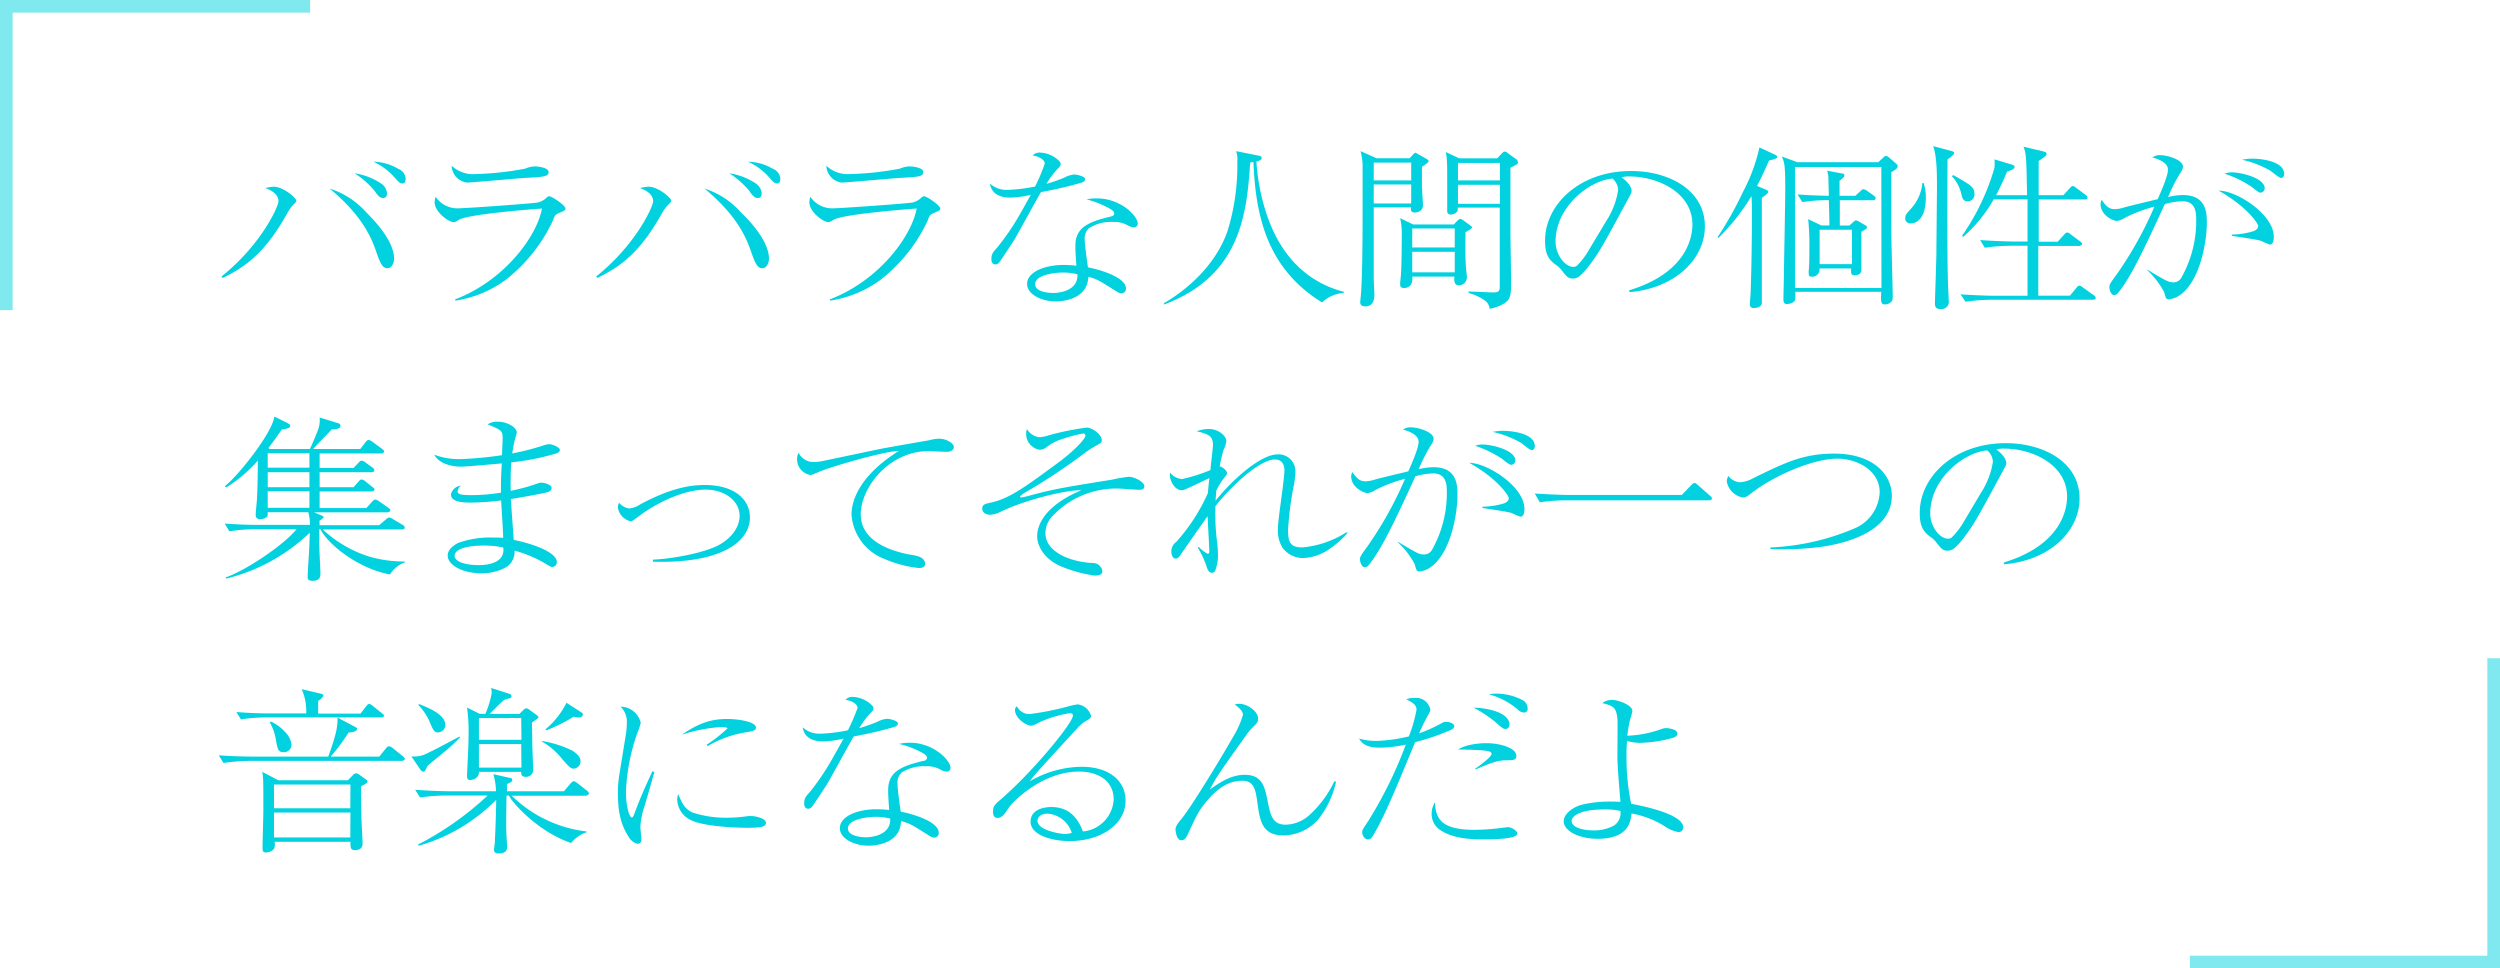 <svg xmlns="http://www.w3.org/2000/svg" viewBox="0 0 395 153"><defs><style>.cls-1{fill:#02d1e0;}.cls-2{opacity:0.5;}</style></defs><g id="Layer_2" data-name="Layer 2"><g id="文字要素_スクロール_" data-name="文字要素（スクロール）"><path class="cls-1" d="M39.5,48.18c6.34-5.07,9-11.1,9-11.88,0-1.07-1.06-1.72-2.08-2.09A6.55,6.55,0,0,1,47.76,34c1.47,0,3.55,1.77,3.55,2.19,0,.17,0,.2-.48.68A6.12,6.12,0,0,0,50,38c-3.33,6-6.24,8.45-10.31,10.42ZM62.38,38.07c1.38,1.35,4.39,4.56,4.39,7.32,0,.56-.32,1.49-1.06,1.49s-1.09-.7-1.66-2.31c-.74-2.14-2-5.74-7.46-10.27A12.87,12.87,0,0,1,62.38,38.07Zm2.4-4.53a2.06,2.06,0,0,1,.87,1.52c0,.33-.13.73-.61.73s-.83-.34-1.35-1.13a13.91,13.91,0,0,0-3.16-2.78A10.33,10.33,0,0,1,64.78,33.54Zm2.63-2.37a1.8,1.8,0,0,1,1.18,1.55c0,.17,0,.76-.48.76s-.67-.28-1.44-1.13a10.12,10.12,0,0,0-3.17-2.3A8,8,0,0,1,67.41,31.17Z" transform="translate(-4.5 -4.5)"/><path class="cls-1" d="M76.4,51.81c8-3.07,13-10.19,13.73-14.36-2.47.17-11.62.93-13.06,1.75-.61.36-.67.39-.9.39-.83,0-3-1.63-3-3.13a2.76,2.76,0,0,1,.16-.87,4.17,4.17,0,0,0,3.45,1.83c1.19,0,11.87-.76,12.71-.93a3,3,0,0,0,1.37-.76.66.66,0,0,1,.45-.22c.35,0,2.53,1.41,2.53,1.94,0,.28-.1.31-1,.7-.64.29-.67.34-1,1.24a25.65,25.65,0,0,1-7.43,9.32A18,18,0,0,1,76.46,52ZM79.66,32a47.64,47.64,0,0,0,7.81-.85,4.3,4.3,0,0,1,1.47-.36c.51,0,2.24.17,2.24.9s-.89.76-3.36.9c-1.5.08-8.8.76-9.53.76a2.78,2.78,0,0,1-2.43-2.67A4.9,4.9,0,0,0,79.66,32Z" transform="translate(-4.5 -4.5)"/><path class="cls-1" d="M98.7,48.18c6.34-5.07,9-11.1,9-11.88,0-1.07-1.06-1.72-2.08-2.09A6.55,6.55,0,0,1,107,34c1.47,0,3.55,1.77,3.55,2.19,0,.17,0,.2-.48.68a6.12,6.12,0,0,0-.86,1.12c-3.33,6-6.24,8.45-10.31,10.42Zm22.88-10.11C123,39.42,126,42.63,126,45.39c0,.56-.32,1.49-1.06,1.49s-1.09-.7-1.66-2.31c-.74-2.14-2-5.74-7.46-10.27A12.87,12.87,0,0,1,121.58,38.07Zm2.4-4.53a2.06,2.06,0,0,1,.87,1.52c0,.33-.13.73-.61.73s-.83-.34-1.35-1.13a13.91,13.91,0,0,0-3.16-2.78A10.33,10.33,0,0,1,124,33.54Zm2.63-2.37a1.8,1.8,0,0,1,1.18,1.55c0,.17,0,.76-.48.76s-.67-.28-1.44-1.13a10.12,10.12,0,0,0-3.17-2.3A8,8,0,0,1,126.61,31.17Z" transform="translate(-4.5 -4.5)"/><path class="cls-1" d="M135.6,51.81c8-3.07,13-10.19,13.73-14.36-2.47.17-11.62.93-13.06,1.75-.61.36-.67.39-.89.39-.84,0-3-1.63-3-3.13a2.76,2.76,0,0,1,.16-.87A4.17,4.17,0,0,0,136,37.42c1.19,0,11.87-.76,12.71-.93a3,3,0,0,0,1.37-.76.66.66,0,0,1,.45-.22c.35,0,2.53,1.41,2.53,1.94,0,.28-.1.31-1,.7-.64.29-.67.34-1,1.24a25.65,25.65,0,0,1-7.43,9.32A18,18,0,0,1,135.66,52ZM138.86,32a47.64,47.64,0,0,0,7.81-.85,4.3,4.3,0,0,1,1.47-.36c.51,0,2.24.17,2.24.9s-.89.76-3.36.9c-1.5.08-8.8.76-9.53.76a2.78,2.78,0,0,1-2.43-2.67A4.91,4.91,0,0,0,138.86,32Z" transform="translate(-4.5 -4.5)"/><path class="cls-1" d="M169.58,30.33c0-.34-.44-1-1.92-1.27a1.53,1.53,0,0,1,1.22-.45,4.64,4.64,0,0,1,2.82,1.18c.28.26.38.4.38.68s-.1.28-.74,1a13.5,13.5,0,0,0-1.5,2.08,25.42,25.42,0,0,0,2.85-1,4,4,0,0,1,1.56-.48c.33,0,1.7.28,1.7.73s-.61.56-.67.59a62.08,62.08,0,0,1-6.3,1.46c-.71,1.16-3.94,7.13-4.26,7.61s-2.24,3.46-2.43,3.6a.77.77,0,0,1-.55.22c-.19,0-.6-.11-.6-.87s.25-1.07.92-1.8A38.44,38.44,0,0,0,165.84,38c.54-.93,1.18-2.11,1.54-2.73a14.45,14.45,0,0,1-3.27.45c-2.85,0-3.13-1.77-3.2-2.22a3.89,3.89,0,0,0,2.82,1,25.87,25.87,0,0,0,4.32-.53A29.39,29.39,0,0,0,169.58,30.33Zm8.29,5.52c3.65,0,6.4,2.75,6.4,4a.59.59,0,0,1-.64.57,2.46,2.46,0,0,1-.8-.23,4.27,4.27,0,0,0-2.46-.62,6.47,6.47,0,0,0-3.84,1,2.25,2.25,0,0,0-.64,1.83c0,.76.38,3.55.51,4.34,3.07.62,6,1.88,6,3.32a.72.72,0,0,1-.71.79,1.64,1.64,0,0,1-.7-.25c-2.69-1.69-3.11-2-4.54-2.37-.1,3.69-4.33,3.89-5.09,3.89-2.4,0-4.58-1.16-4.58-2.76,0-1.89,2.79-3,5.79-3a17.39,17.39,0,0,1,2,.12c-.16-2.29-.16-2.54-.16-3.13,0-2.9,2-3.77,5.5-4.62.26-.05.64-.14.64-.53s-.77-.79-1.21-1A14.6,14.6,0,0,0,176.17,36,7.06,7.06,0,0,1,177.87,35.85Zm-5.41,11.71c-1.21,0-4.41.33-4.41,1.85,0,1.16,1.95,1.38,2.88,1.38s3.93-.33,3.81-2.95A9,9,0,0,0,172.46,47.56Z" transform="translate(-4.5 -4.5)"/><path class="cls-1" d="M216.78,50.79a5.41,5.41,0,0,0-3.39,1.5c-8.89-5.47-10.5-14-10.85-22.19a2.36,2.36,0,0,0-.51.09c-.54,8.19-1.57,17.93-13.63,22.43l0-.22c3.36-1.92,8.19-5.88,10.08-11.49A35,35,0,0,0,200,31.14c0-.42,0-.81,0-1.26a3.76,3.76,0,0,0-.19-1.5l3.39.68c.48.09.64.14.64.39,0,.4-.51.48-.83.57.32,5.09,1.92,10.7,4.64,14.33a16,16,0,0,0,9.19,6.25Z" transform="translate(-4.5 -4.5)"/><path class="cls-1" d="M229.17,30.86V34c0,.28.16,2.67.16,2.92,0,1.1-1.16,1.16-1.28,1.16-.74,0-.64-.57-.61-.82h-5.89c0,1.61,0,9.52,0,11.29,0,.37.1,2.08.1,2.48s0,1.88-1.41,1.88c-.83,0-.83-.5-.83-.73,0,0,.1-.93.1-1,.22-2.19.28-8.39.28-12.89,0-1,0-7.46,0-7.91a11.19,11.19,0,0,0-.32-2L222,29.51h5.21l.55-.59c.19-.17.25-.28.38-.28a1.61,1.61,0,0,1,.39.2l1.44.81c.16.11.25.17.25.31S230.06,30.27,229.17,30.86Zm-1.7-.67h-5.92V33h5.92Zm0,3.46h-5.92v3h5.92Zm8.58,7.52c0,1.07-.07,3.4.06,5.4,0,.25.16,1.47.16,1.72A1.27,1.27,0,0,1,235,49.58c-.86,0-.73-1-.7-1.38h-6.66c.19,1.78-1.12,1.81-1.28,1.81-.51,0-.64-.26-.64-.6s.13-1.35.13-1.57c.1-1.27.13-4.82.13-6.2a10.05,10.05,0,0,0-.26-2.67l2.08,1h6.4l.45-.48c.38-.34.42-.4.58-.4a1,1,0,0,1,.44.2l1.12.82c.23.17.29.22.29.34S236.53,40.94,236.05,41.17Zm-1.7-.57h-6.72v3h6.72Zm0,3.69h-6.72v3.24h6.72ZM243.15,31c0,3.43,0,7,0,10.27,0,1.18.1,6.42.1,7.46,0,2.45,0,3.07-1.28,3.83a7.19,7.19,0,0,1-2.11.73,1.81,1.81,0,0,0-.77-1.32,7.78,7.78,0,0,0-2.56-1.18v-.23c.61,0,3.26.14,3.81.14s1.12,0,1.12-.76c0-1.6,0-4.61,0-6,0-1,0-6.1,0-6.64h-6.63c0,.34,0,.54-.13.68a1.51,1.51,0,0,1-1,.42.52.52,0,0,1-.54-.59c0-.06,0-.54,0-.62,0-.48,0-2.23,0-2.79,0-4.11,0-4.67-.22-5.88l2.11,1h6l.7-.73c.26-.25.32-.34.48-.34a.65.65,0,0,1,.48.23l1.38,1a.47.47,0,0,1,.22.39C244.46,30.3,244.3,30.44,243.15,31Zm-1.66-.76h-6.63V33h6.63Zm0,3.46h-6.63v3h6.63Z" transform="translate(-4.5 -4.5)"/><path class="cls-1" d="M261.9,50.37c9.57-2.9,10-8.95,10-10.41,0-4.93-5.31-7.58-10-7.58a3.75,3.75,0,0,0-1.18.14c1.57,1.16,1.57,2,1.57,2.14,0,.34-.1.45-.77,1.69-3.9,7.21-4.26,7.91-6.08,10.31-.16.19-1.18,1.52-1.82,1.74a1.49,1.49,0,0,1-.61.11c-.74,0-1-.31-1.86-1.43a4,4,0,0,0-.86-.76c-1.25-.9-1.67-1.89-1.67-3.8,0-5.66,5.41-11,13.6-11,5.86,0,11.65,2.93,11.65,8.75,0,5.16-4.7,9.77-11.9,10.39Zm-3.61-10.95a12.48,12.48,0,0,0,1.88-4.9,2.47,2.47,0,0,0-.89-1.8c-3.58.25-9,4.42-9,9.94,0,2.14,1.53,4,2.78,4a.87.87,0,0,0,.61-.19A11.39,11.39,0,0,0,255.54,44Z" transform="translate(-4.5 -4.5)"/><path class="cls-1" d="M284,29.88c-.58,1.29-1.09,2.5-1.89,4l1.37.57c.16.05.39.17.39.39s-.64.68-1,.9c0,2.65,0,16.56,0,16.7-.1.64-1,.73-1.22.73s-.67,0-.67-.62c0-.31.13-1.75.13-2,.12-3.88.19-7.77.19-11.62,0-2.17,0-2.48-.07-3.44A33.46,33.46,0,0,1,276,42.1l-.13-.12a55.13,55.13,0,0,0,4-7.12,27.46,27.46,0,0,0,2.62-7.07L285.07,29a.32.32,0,0,1,.22.34C285.29,29.6,284.37,29.76,284,29.88Zm19.32,1.8v9c0,1.66.23,9.54.23,10.47,0,.59,0,.81-.2,1a1.38,1.38,0,0,1-1,.45c-.67,0-.7-.36-.61-2h-13.6a5.44,5.44,0,0,1,0,1.21c-.1.57-1,.73-1.31.73-.55,0-.55-.5-.55-.78,0-.54.07-2.93.07-3.44,0-.79.22-11.79.22-13.85,0-3.94-.12-4.25-.54-5.24l2.46.9h12.77l.74-.67c.22-.23.32-.31.48-.31s.28.08.51.25l1.15,1a.43.43,0,0,1,.19.39C304.3,31.14,303.92,31.37,303.34,31.68Zm-1.57-.79H288.11V50h13.66Zm-1.28,5.24h-5.28v4h1.51l.61-.53c.22-.2.32-.28.44-.28a1.72,1.72,0,0,1,.52.22l.92.54a.41.41,0,0,1,.29.34c0,.19-.09.25-.89.7,0,3.27,0,3.63,0,4.64,0,.17,0,1.3,0,1.41,0,.82-.93.82-1,.82-.64,0-.64-.28-.61-1.07h-5a1.12,1.12,0,0,1-1.19,1.29c-.38,0-.51-.08-.51-.5a2.28,2.28,0,0,1,0-.48c.1-.59.1-2.73.1-3.41a39,39,0,0,0-.19-4.7l2.08,1h1.28c0-.64-.07-3.43-.1-4a27.87,27.87,0,0,0-4.19.31l-.74-1.21c1.54.11,2.53.16,4.93.22,0-.45-.06-2.39-.06-2.79a4.4,4.4,0,0,0-.2-1.18l2.4.45c.13,0,.32.06.32.31s-.32.51-.76.82v2.39h2.49l.77-.7c.19-.2.32-.34.51-.34a1.2,1.2,0,0,1,.61.28l1,.7c.16.12.32.26.32.43S300.72,36.13,300.49,36.13ZM297.1,40.8H292v5.43h5.12Z" transform="translate(-4.5 -4.5)"/><path class="cls-1" d="M306.42,39.79a.79.79,0,0,1-.9-.79c0-.48.22-.76.83-1.44a6.94,6.94,0,0,0,1.89-4.16h.19a6.71,6.71,0,0,1,.35,2.28C308.78,38.94,307.41,39.79,306.42,39.79Zm5.79-10.11c0,.65-.13,16.07.13,20.92,0,.17.06,1.26.06,1.35a1.17,1.17,0,0,1-1.31,1.38c-.83,0-.87-.48-.87-1,0-.33.23-7,.23-7.85,0-1.24.09-9.49.09-10.28,0-2.16,0-5-.6-6.61l2.75.73c.41.11.57.17.57.39S312.53,29.48,312.21,29.68Zm3.17,6.64c-.68,0-.84-.53-1-1.21a6.16,6.16,0,0,0-1.47-2.76l.19-.19c2.75,1.55,3.36,1.88,3.36,3A1.09,1.09,0,0,1,315.38,36.32Zm19.77,15.54h-16a30.62,30.62,0,0,0-4.1.31L314.26,51c2.4.17,4.73.23,5.31.23h5.28V43.33h-2.63a31.17,31.17,0,0,0-4.12.31l-.74-1.21c2.4.17,4.7.23,5.31.23h2.18c0-2.31,0-2.56,0-4.48,0-.73,0-1.88,0-2.19H319.5a22.23,22.23,0,0,1-4.8,5.91l-.22-.11A36.48,36.48,0,0,0,319.63,31a8.29,8.29,0,0,0,0-1.32l2.62.79c.29.08.55.17.55.45s-.58.51-1.18.7c-.39.93-.87,2.06-1.73,3.72h4.89c-.12-5.91-.12-6.59-.57-7.66l3,.71c.42.11.64.17.64.42s0,.28-1.24,1.13c0,.53,0,.81,0,1.18v4.22h3.91l1-1.1c.22-.25.32-.34.48-.34s.29.09.57.31l1.44,1.07c.23.17.32.31.32.43,0,.28-.28.31-.48.31h-7.23v6.67h3l1-1.1c.28-.31.32-.34.48-.34s.25,0,.57.28l1.47,1.1c.16.11.32.23.32.42s-.25.31-.48.31h-6.43c0,1.24,0,6.73,0,7.86h5l1-1.21c.19-.23.29-.37.48-.37s.32.09.57.28l1.73,1.24a.56.56,0,0,1,.29.42C335.63,51.81,335.37,51.86,335.15,51.86Z" transform="translate(-4.5 -4.5)"/><path class="cls-1" d="M343.79,47.11c3,1.8,3.33,2,4.16,2a1.47,1.47,0,0,0,1.28-.87,18.15,18.15,0,0,0,2.27-8.78c0-1.3,0-3.16-2.17-3.16a11,11,0,0,0-2.79.45c-2.65,5.75-5.24,11.46-7.36,14a.79.79,0,0,1-.67.37c-.45,0-.73-.82-.73-1.21s0-.48,1.12-2a59.41,59.41,0,0,0,6-10.76,22.8,22.8,0,0,0-4.7,1.78,2.82,2.82,0,0,1-1.22.48c-.61,0-2.59-.9-2.59-2.65a1.38,1.38,0,0,1,.19-.68c.74,1.13,1.25,1.47,2.08,1.47a5.4,5.4,0,0,0,1.47-.28c1.48-.4,3.59-.88,5.28-1.3.52-1.15,1.63-3.66,1.63-4.67,0-1.3-2.14-1.83-2.46-1.92a1.87,1.87,0,0,1,1.25-.36c1.21,0,3.58.76,3.58,1.8a1.65,1.65,0,0,1-.35.9,26.59,26.59,0,0,0-2,3.91,10,10,0,0,1,2.34-.31c3.78,0,3.78,2.93,3.78,4.45,0,2.73-1,9.21-4.36,11.43a3.61,3.61,0,0,1-1.63.59c-.44,0-.48-.11-.76-1.15a13.54,13.54,0,0,0-2.66-3.46Zm13.34-5.55a12.68,12.68,0,0,0,3.36-.51c.42-.14.8-.42.8-.84s-1.85-3.13-6.24-5.58c2.82-.05,8.71,3.75,8.71,7.27,0,.48-.07,1.24-.64,1.24a12.18,12.18,0,0,1-1.38-.59c-.7-.23-4-.68-4.61-.79Zm0-9.83c1.51,0,5.19.91,5.19,2.51a.69.69,0,0,1-.68.7c-.32,0-1.28-.87-1.5-1a17.5,17.5,0,0,0-4.16-2A3.28,3.28,0,0,1,357.1,31.73Zm3.27-2.16c1.44,0,5,.42,5,2.42,0,.31-.13.62-.48.62s-1.48-1-1.73-1.16a16.14,16.14,0,0,0-4.45-1.71A8.17,8.17,0,0,1,360.37,29.57Z" transform="translate(-4.5 -4.5)"/><path class="cls-1" d="M66.13,95.26c-4.93-.87-9.8-4.7-11-7.15h-.19c0,.9,0,1.55,0,2.42,0,.67.19,4.11.19,4.53s0,1.21-1.22,1.21c-.7,0-.8-.28-.8-.56,0-.76.23-4.08.26-4.76,0-.37.07-1.52.07-2.28a29.06,29.06,0,0,1-13.25,7.26v-.22c2.85-.93,9-4.93,11.17-7.6H44.85a27.44,27.44,0,0,0-4.1.34L40,87.23c1.76.12,3.56.2,5.32.2h8.16a8.49,8.49,0,0,0-.26-2H46.8c0,.48,0,.62-.16.77a1.75,1.75,0,0,1-1,.33c-.71,0-.74-.45-.74-.73s.16-1.94.19-2.25c.07-1.38.1-1.72.16-6.28a22.59,22.59,0,0,1-5,4.25l-.23-.2c2-1.52,7.4-8.24,7.84-11L50,71.38c.19.12.35.23.35.43s-.13.39-1.34.56c-.42.62-.8,1.21-2.11,2.93l.22.14h6.34c.38-.79.86-1.92,1.18-2.76A4.38,4.38,0,0,0,55,70.46l2.91.9a.45.45,0,0,1,.39.42c0,.53-.93.56-1.38.56-.32.37-1.82,1.89-2.11,2.2s-.55.59-.83.9h7.45l.77-1c.16-.2.32-.43.54-.43a1.63,1.63,0,0,1,.61.29l1.51,1.12c.16.12.32.23.32.42s-.26.31-.48.31H55v2.28h5.37l.74-.78c.26-.28.35-.37.51-.37a1.2,1.2,0,0,1,.61.28l1.09.79a.59.59,0,0,1,.32.45c0,.31-.39.31-.51.31H55v2.37h5.37l.74-.85c.32-.34.35-.37.51-.37a1.16,1.16,0,0,1,.61.29l1.12.9c.19.14.32.22.32.42s-.26.28-.48.28H55v2.62h7.39l.9-1c.19-.22.35-.34.51-.34a1.35,1.35,0,0,1,.61.29l1.44,1c.16.12.32.26.32.43s-.29.3-.48.3H54.13l1.15.48c.22.09.35.17.35.29s-.35.39-.64.53c0,.2,0,.53,0,.73H64.4l1-.84c.26-.23.39-.37.61-.37a1.53,1.53,0,0,1,.67.31l1.47.87a.46.46,0,0,1,.29.43c0,.25-.25.28-.48.28H55.5a19.17,19.17,0,0,0,7.33,4.28,20,20,0,0,0,5.63.78v.15A4.4,4.4,0,0,0,66.13,95.26ZM53.39,76.11H46.8v2.28h6.59Zm0,3H46.8v2.37h6.59Zm0,3H46.8v2.62h6.59Z" transform="translate(-4.5 -4.5)"/><path class="cls-1" d="M83.92,73.72c0-1.18-.26-1.29-2.37-2.17a2.59,2.59,0,0,1,1.6-.42c1.66,0,3,1,3,1.69,0,.06-.16.65-.32,1.24a19.63,19.63,0,0,0-.39,2.08,38.51,38.51,0,0,0,5-1.29,3.34,3.34,0,0,1,.8-.17c.57,0,1.72.51,1.72.9s-.41.51-.57.56a38,38,0,0,1-7.11,1.41c-.09,1.18-.12,2.93-.09,4.5a30.76,30.76,0,0,0,4.22-1.15,2,2,0,0,1,.58-.14c.57,0,1.66.34,1.66.82s-.38.59-.7.7c-.58.17-3.49.7-5.73,1.07.06,1.15.35,5,.45,6.45,3.65.76,6.81,2.11,6.81,3.49a.75.75,0,0,1-.7.79c-.26,0-.38-.09-1.47-.74a20.16,20.16,0,0,0-4.51-1.85,2.92,2.92,0,0,1-1.25,2.59,7.92,7.92,0,0,1-3.91,1c-3.26,0-5.4-1.4-5.4-2.78,0-.88.67-1.47,1.6-2a14.84,14.84,0,0,1,5.47-.87c.73,0,1.21,0,1.69.06,0-.93-.28-5.07-.32-5.92a39.62,39.62,0,0,1-4.83.34c-1.92,0-3.1-.31-3.1-1.29a1.78,1.78,0,0,1,1.57-1.38,1.37,1.37,0,0,0-.52.87c0,.54.68.62,2.31.62a29.53,29.53,0,0,0,4.54-.39c0-1.55,0-2.37.13-4.62-1.28.11-5.54.51-6.46.51S74,78,73.1,76.34a11.26,11.26,0,0,0,4.13.7,58.34,58.34,0,0,0,6.59-.62C83.82,76,83.92,74.12,83.92,73.72Zm-3.36,17c-2.11,0-4.23.48-4.23,1.6,0,.82,1.41,1.47,3.84,1.47,1.35,0,4.2-.34,3.84-2.79A15.79,15.79,0,0,0,80.56,90.7Z" transform="translate(-4.5 -4.5)"/><path class="cls-1" d="M107.66,92.92c2.88-.11,7.94-1,10.37-2.28,2.14-1.15,3.33-2.93,3.33-4.64,0-2.28-2.24-4.14-5.38-4.14-3.32,0-7.68,2-10.68,4.31-.84.61-.93.7-1.12.7a2.61,2.61,0,0,1-2.05-2.17,1.4,1.4,0,0,1,.19-.76,2.6,2.6,0,0,0,1.57.9,3.69,3.69,0,0,0,1.76-.65c3.13-1.66,6.49-3.06,10.17-3.06,4.9,0,7.17,2.42,7.17,5.12,0,3.91-4.67,7.32-15.33,7Z" transform="translate(-4.5 -4.5)"/><path class="cls-1" d="M143.25,75.5c.89-.2,7.71-1.38,8.06-1.44a7,7,0,0,1,1.54-.25c1.18,0,2.36.73,2.36,1.32s-.7.76-1.12.76-2.46-.11-2.88-.11c-6.24,0-10.71,5.74-10.71,10,0,4.11,4.47,5.77,8,6.39.86.14,2.17.36,2.17,1.46,0,.48-.54.62-1,.62a18.81,18.81,0,0,1-5.41-1.43,8.11,8.11,0,0,1-5.22-7c0-2.61,1.67-6.44,7.49-10.08-2.4.06-10.68,2.48-12.67,3.33-1,.42-1.12.48-1.28.48a2.5,2.5,0,0,1-2.14-2.51,1.83,1.83,0,0,1,.25-1,2.59,2.59,0,0,0,2.44,1.46,7.44,7.44,0,0,0,1.4-.17Z" transform="translate(-4.5 -4.5)"/><path class="cls-1" d="M168.69,73.58a5.75,5.75,0,0,0,1.53-.31,44.84,44.84,0,0,1,5.95-1.21c.93,0,2.41,1.1,2.41,2,0,.37-.1.42-.93.87-.61.34-.93.57-1.48.93a92.33,92.33,0,0,1-9.5,6.34,4.56,4.56,0,0,0-1,.73.17.17,0,0,0,.19.17,9.64,9.64,0,0,0,1.18-.26c4.29-1.15,5.57-1.32,13.18-2.56a22.39,22.39,0,0,1,2.66-.45c.8,0,2.43.79,2.43,1.49,0,.43-.35.57-.83.57s-2.82-.2-3.3-.2A13.83,13.83,0,0,0,170.83,86a3.91,3.91,0,0,0-1.15,2.73c0,3,3.94,4.57,7.52,4.73a1.47,1.47,0,0,1,1.47,1.3c0,.45-.35.68-1.21.68a21.2,21.2,0,0,1-5.09-1.36c-2.75-1.07-4-3.23-4-4.87,0-1.29.67-4.59,7-7.26-3,0-9.47,1.77-12.8,3.43a4.14,4.14,0,0,1-1.6.45c-.77,0-1.28-.39-1.28-1s.48-.73,1.41-.93c2.94-.64,5.56-2.59,10.59-6.3C173.9,76,176,73.89,176,73.33a.35.35,0,0,0-.38-.34,26.65,26.65,0,0,0-3.93,1.1,8.18,8.18,0,0,0-1.76,1,1.9,1.9,0,0,1-1.16.48,2.56,2.56,0,0,1-2.14-2.54,2.08,2.08,0,0,1,.13-.73A2.67,2.67,0,0,0,168.69,73.58Z" transform="translate(-4.5 -4.5)"/><path class="cls-1" d="M217.42,88.7A14.78,14.78,0,0,1,214,91.6a7.75,7.75,0,0,1-3.65,1.07,4,4,0,0,1-3.2-1.61,5.18,5.18,0,0,1-.74-3.07c0-.73.26-2.67.52-4.61s.51-3.89.51-4.53c0-.82-.29-1.75-1.51-1.75-2.24,0-6.49,3.74-9.4,7.38a37.18,37.18,0,0,0,.29,5.85,17.21,17.21,0,0,1,.12,1.89,6.76,6.76,0,0,1-.44,2.45A.59.59,0,0,1,196,95c-.57,0-.77-.67-.92-1.18A14.92,14.92,0,0,0,193.74,91l.16-.09A5.66,5.66,0,0,0,195.31,92c.23,0,.26-.22.26-.33,0-.9-.26-4.79-.26-5.61-.61.82-3.93,5.58-4.29,6.11-.16.23-.38.59-.76.59s-.68-.42-.68-1.09a1.79,1.79,0,0,1,.77-1.55,29.25,29.25,0,0,0,5-7.72c.07-.9.1-1.18.23-2.36l-3.11,1.46c-.89.43-1,.45-1.28.45-1.08,0-1.85-1.49-1.85-2.36a.89.89,0,0,1,.06-.4,2.64,2.64,0,0,0,1.86,1,26.8,26.8,0,0,0,4.48-1.41c.06-.64.41-3.63.41-4,0-1.46-.86-1.72-2.56-2.14a5.32,5.32,0,0,1,1.86-.36c1.73,0,2.81,1.21,2.81,1.88a4,4,0,0,1-.41,1.35,22.9,22.9,0,0,0-.64,2.68c.35,0,1.15.67,1.15,1s0,.2-.7,1.15a10.21,10.21,0,0,0-1,1.72c0,.48-.1,1.24-.1,1.55,2.85-3.55,7.2-7.32,9.82-7.32A2.65,2.65,0,0,1,209.17,79a13.38,13.38,0,0,1-.23,2.11,50.93,50.93,0,0,0-.93,7.15c0,2,.42,2.73,2.28,2.73a15.46,15.46,0,0,0,6.94-2.39Z" transform="translate(-4.5 -4.5)"/><path class="cls-1" d="M225.39,90.11c3,1.8,3.33,2,4.16,2a1.47,1.47,0,0,0,1.28-.87,18.15,18.15,0,0,0,2.27-8.78c0-1.3,0-3.16-2.17-3.16a11,11,0,0,0-2.79.45c-2.65,5.75-5.24,11.46-7.36,14a.79.79,0,0,1-.67.37c-.45,0-.73-.82-.73-1.21s0-.48,1.12-2a59.41,59.41,0,0,0,6-10.76,22.8,22.8,0,0,0-4.7,1.78,2.86,2.86,0,0,1-1.22.48c-.61,0-2.59-.9-2.59-2.65a1.38,1.38,0,0,1,.19-.68c.74,1.13,1.25,1.47,2.08,1.47a5.4,5.4,0,0,0,1.47-.28c1.47-.4,3.59-.88,5.28-1.3.52-1.15,1.63-3.66,1.63-4.67,0-1.3-2.14-1.83-2.46-1.92a1.87,1.87,0,0,1,1.25-.36c1.21,0,3.58.76,3.58,1.8a1.65,1.65,0,0,1-.35.9,26.59,26.59,0,0,0-2,3.91,10,10,0,0,1,2.34-.31c3.78,0,3.78,2.93,3.78,4.45,0,2.73-1,9.21-4.36,11.43a3.65,3.65,0,0,1-1.63.59c-.45,0-.48-.11-.77-1.15a13.27,13.27,0,0,0-2.65-3.46Zm13.34-5.55a12.68,12.68,0,0,0,3.36-.51c.42-.14.8-.42.8-.84s-1.85-3.13-6.24-5.58c2.82,0,8.71,3.75,8.71,7.27,0,.48-.07,1.24-.64,1.24a12.18,12.18,0,0,1-1.38-.59c-.7-.23-4-.68-4.61-.79Zm0-9.83c1.51,0,5.19.91,5.19,2.51a.69.69,0,0,1-.68.7c-.32,0-1.28-.87-1.5-1a17.5,17.5,0,0,0-4.16-2A3.28,3.28,0,0,1,238.7,74.73ZM242,72.57c1.44,0,5,.42,5,2.42,0,.31-.13.62-.48.62s-1.48-1-1.73-1.16a16.14,16.14,0,0,0-4.45-1.71A8.17,8.17,0,0,1,242,72.57Z" transform="translate(-4.5 -4.5)"/><path class="cls-1" d="M270.22,82.7l1.47-1.52c.23-.25.39-.36.55-.36s.25.08.54.33l1.89,1.66c.16.15.32.26.32.46s-.29.28-.48.28H251.89a29.39,29.39,0,0,0-4.1.31L247,82.48c2.37.14,4.29.22,5.32.22Z" transform="translate(-4.5 -4.5)"/><path class="cls-1" d="M284.21,91a37.93,37.93,0,0,0,13.28-3,6.5,6.5,0,0,0,4-5.71c0-3.49-3.59-5.32-6.69-5.32-3.84,0-10.08,2.7-13.63,5.49-.61.48-.87.64-1.31.64a3.13,3.13,0,0,1-2.53-2.53,2,2,0,0,1,.25-.87,2.53,2.53,0,0,0,1.83,1,4.93,4.93,0,0,0,2.11-.65c5-2.45,7.9-3.88,12.8-3.88,6.05,0,9.09,3.24,9.09,6.67,0,4.62-4.93,7.07-10.72,8a45.52,45.52,0,0,1-8.48.39Z" transform="translate(-4.5 -4.5)"/><path class="cls-1" d="M321.1,93.37c9.57-2.9,10-9,10-10.41,0-4.93-5.31-7.58-10-7.58a3.75,3.75,0,0,0-1.18.14c1.57,1.16,1.57,2,1.57,2.14,0,.34-.1.45-.77,1.69-3.9,7.21-4.26,7.91-6.08,10.31-.16.19-1.18,1.52-1.82,1.74a1.49,1.49,0,0,1-.61.11c-.74,0-1-.31-1.86-1.43a4,4,0,0,0-.86-.76c-1.25-.9-1.67-1.89-1.67-3.8,0-5.66,5.41-11,13.6-11,5.86,0,11.65,2.93,11.65,8.75,0,5.16-4.7,9.77-11.9,10.39Zm-3.61-11a12.52,12.52,0,0,0,1.89-4.9,2.47,2.47,0,0,0-.9-1.8c-3.58.25-9,4.42-9,9.94,0,2.14,1.53,4,2.78,4a.87.87,0,0,0,.61-.19A11.39,11.39,0,0,0,314.74,87Z" transform="translate(-4.5 -4.5)"/><path class="cls-1" d="M68,124.72H43.92a29.17,29.17,0,0,0-4.1.33l-.76-1.21c1.76.12,3.55.2,5.31.2h12c1.44-4,1.44-4.84,1.47-6.16l2.59,1.38c.29.14.48.22.48.39,0,.51-1,.56-1.34.59a30.12,30.12,0,0,1-2.82,3.8h7.68l1-1.24c.19-.22.32-.39.51-.39a1.14,1.14,0,0,1,.64.31L68.17,124c.13.12.29.26.29.43S68.17,124.72,68,124.72Zm-3.33-6.87h-18a27.27,27.27,0,0,0-4.09.31L41.84,117c1.76.14,3.55.22,5.31.22h5.73a8.55,8.55,0,0,0-.71-3.83l2.88.68c.36.08.55.14.55.31s-.32.53-.83.87c0,.31,0,1.69,0,2h6.69l.87-1.12c.12-.17.28-.4.51-.4s.45.23.57.31l1.44,1.16c.2.14.32.25.32.42S64.88,117.85,64.65,117.85Zm-3.13,10.89c0,.28,0,2.82.06,4.7,0,.68.19,3.92.19,4.23s0,1.15-1.18,1.15c-.74,0-.74-.39-.74-1.32h-12a1.61,1.61,0,0,1,0,.9c-.16.65-1.12.79-1.34.79-.55,0-.55-.26-.55-1,0-.39.13-4.78.13-5.68,0-4.73,0-5.27-.19-6.06l2.56,1.33H59.47l.77-.79a.82.82,0,0,1,.54-.31c.19,0,.35.14.58.28l.86.62c.19.14.35.22.35.42S61.93,128.55,61.52,128.74Zm-12.26-5.4c-.8,0-.89-.42-1.15-1.69a7.84,7.84,0,0,0-1-3l.19-.14a7,7,0,0,1,2.24,1.66,3.43,3.43,0,0,1,1,2A1.18,1.18,0,0,1,49.26,123.34Zm10.59,5.12H47.79v3.75H59.85Zm0,4.42H47.79v3.94H59.85Z" transform="translate(-4.5 -4.5)"/><path class="cls-1" d="M74.45,123.51c-1.19,1-1.76,1.43-2.34,1.94-.09.11-.38.7-.45.82s-.22.16-.28.16-.26-.05-.48-.36L69.49,124a4.32,4.32,0,0,0,2.72-.59c1.41-.64,3.52-1.83,4.89-2.53l.1.11A25.92,25.92,0,0,1,74.45,123.51ZM97,130.23H85.36a20.24,20.24,0,0,0,11.81,5.64V136a5.41,5.41,0,0,0-2.44,1.69c-5.24-1.77-9.31-6.39-9.82-7.49h-.38c-.07,4.48-.07,5,0,6.34,0,.28.1,1.55.1,1.8,0,.7-.48,1-1.38,1-.16,0-.7,0-.7-.56,0-.17.13-1,.13-1.13.16-3.15.22-6.16.22-6.78a27.92,27.92,0,0,1-12.25,7.26l-.1-.19a48.65,48.65,0,0,0,11-7.75H75a31.06,31.06,0,0,0-4.13.31l-.77-1.21c2.4.17,4.74.23,5.35.23h7.42a10.42,10.42,0,0,0-.42-2.7l2.47.56c.41.08.51.11.51.37s-.1.28-.83.64c0,.23,0,1,0,1.13h9l1.06-1.24c.16-.17.32-.34.51-.34s.42.2.58.31l1.5,1.18c.22.17.29.31.29.45S97.26,130.23,97,130.23Zm-23.26-10c-.61,0-.77-.34-1.22-1.35a9.13,9.13,0,0,0-1.92-3l.1-.14c1.5.59,4.16,1.66,4.16,3.29A1.17,1.17,0,0,1,73.78,120.21Zm15.42-2c-.1.06-.51.37-.61.43l.06,3.71.13,3.55a1.12,1.12,0,0,1-1.18,1.32c-.74,0-.71-.5-.71-.79H80.17c.07,1.16-1.31,1.3-1.37,1.3-.42,0-.51-.31-.51-.59s.09-1.92.09-2.23c.07-1.32.16-3.21.16-4.89a26,26,0,0,0-.25-3.75l2,1h.9a15.62,15.62,0,0,0,1-3.24,3.53,3.53,0,0,0-.1-.85l2.88.91c.23.08.35.22.35.39a.37.37,0,0,1-.28.34c-.13,0-.71.19-.84.22-.35.28-.86.76-1.34,1.24-.8.79-.9.9-1,1h4.7l.64-.62a.63.63,0,0,1,.48-.26c.16,0,.26.06.48.23l1.15.84c.26.2.26.28.26.37S89.45,118,89.2,118.21Zm-2.31-.28H80.17v3.44h6.72Zm0,4.11H80.17v3.72h6.72Zm8.36,3.89c-.55,0-.71-.2-1.86-1.49a10.74,10.74,0,0,0-3.23-2.79v-.09A16.79,16.79,0,0,1,95,123.14c.19.14,1.22.79,1.22,1.58A1.15,1.15,0,0,1,95.25,125.93Zm.76-8.08a3.42,3.42,0,0,1-.83-.14,24.47,24.47,0,0,1-4.32,2.16l-.16-.14A12.8,12.8,0,0,0,94,115.54l2.46,1.58c.1,0,.13.22.13.31C96.56,117.73,96.3,117.85,96,117.85Z" transform="translate(-4.5 -4.5)"/><path class="cls-1" d="M107.89,126.49c-.23.84-1.31,4.59-1.54,5.35a12.49,12.49,0,0,0-.67,3.24c0,.31.16,1.94.16,2,0,.34-.06.73-.61.73a2.09,2.09,0,0,1-1.34-1c-1.44-2.17-1.76-4.3-1.76-7.2a17.29,17.29,0,0,1,.22-2.68l1-6.16a12.6,12.6,0,0,0,.19-2.06,3.25,3.25,0,0,0-1-2.56,3.31,3.31,0,0,1,3.2,2.56,10.07,10.07,0,0,1-.52,1.55,31.61,31.61,0,0,0-1.82,9.32c0,2.33.54,4.08.93,4.08.19,0,.35-.42.35-.45,1-2.7,1.5-3.8,2.91-6.87Zm6.14,6.42a16.85,16.85,0,0,0,5.31.79,24,24,0,0,0,3.39-.26c.26,0,.42,0,.55,0,.54,0,2.24.36,2.24,1.07s-1.09.78-3.07.78c-1.48,0-6.72-.19-8.71-1.18a3.71,3.71,0,0,1-2.24-3.29,2.3,2.3,0,0,1,.16-.85C112.27,131.39,112.66,132.35,114,132.91Zm2.11-10.73a24.09,24.09,0,0,0,3.3-2.59c0-.22-.93-.22-1-.22a25.56,25.56,0,0,0-6.21,1.21c2.91-2,4.93-2.48,7.14-2.48,2,0,4.57.48,4.57,1.35,0,.48-.45.57-1.63.76a17.51,17.51,0,0,0-6,2.17Z" transform="translate(-4.5 -4.5)"/><path class="cls-1" d="M140,116.33c0-.34-.44-1-1.92-1.27a1.53,1.53,0,0,1,1.22-.45,4.59,4.59,0,0,1,2.81,1.18c.29.26.39.4.39.68s-.1.28-.74,1a13.5,13.5,0,0,0-1.5,2.08,26.12,26.12,0,0,0,2.85-1,4,4,0,0,1,1.56-.48c.32,0,1.7.28,1.7.73s-.61.56-.67.59a62.08,62.08,0,0,1-6.3,1.46c-.71,1.16-3.94,7.13-4.26,7.61s-2.24,3.46-2.43,3.6a.77.77,0,0,1-.55.22c-.19,0-.6-.11-.6-.87s.25-1.07.92-1.8a38.44,38.44,0,0,0,3.78-5.69c.54-.93,1.18-2.11,1.54-2.73a14.45,14.45,0,0,1-3.27.45c-2.85,0-3.13-1.77-3.2-2.22a3.89,3.89,0,0,0,2.82,1,25.87,25.87,0,0,0,4.32-.53A29.39,29.39,0,0,0,140,116.33Zm8.29,5.52c3.65,0,6.4,2.75,6.4,4a.59.59,0,0,1-.64.57,2.46,2.46,0,0,1-.8-.23,4.27,4.27,0,0,0-2.46-.62,6.47,6.47,0,0,0-3.84,1,2.25,2.25,0,0,0-.64,1.83c0,.76.38,3.55.51,4.34,3.07.62,6,1.88,6,3.32a.72.72,0,0,1-.71.79,1.64,1.64,0,0,1-.7-.25c-2.69-1.69-3.11-2-4.55-2.37-.09,3.69-4.32,3.89-5.08,3.89-2.4,0-4.58-1.16-4.58-2.76,0-1.89,2.78-3,5.79-3a17.54,17.54,0,0,1,2,.12c-.16-2.29-.16-2.54-.16-3.13,0-2.9,2-3.77,5.5-4.62.26,0,.64-.14.64-.53s-.77-.79-1.22-1a14.25,14.25,0,0,0-3.2-1.16A7,7,0,0,1,148.27,121.85Zm-5.41,11.71c-1.21,0-4.41.33-4.41,1.85,0,1.16,2,1.38,2.88,1.38s3.93-.33,3.8-2.95A8.88,8.88,0,0,0,142.86,133.56Z" transform="translate(-4.5 -4.5)"/><path class="cls-1" d="M167.25,117.31a43.56,43.56,0,0,0,5.85-1.15,13,13,0,0,1,1.67-.37,2.51,2.51,0,0,1,2.11,1.8c0,.34-.07.37-.74.79a5.81,5.81,0,0,0-1.4,1.16c-.93,1-5.06,5.49-5.89,6.42-.42.47-.9,1-1.67,2a16.72,16.72,0,0,1,8.16-2.31c4.64,0,7,2.39,7,5.35,0,3.74-3.87,6.39-8.86,6.39-2.76,0-6.15-.93-6.15-3.07,0-1.89,2.05-2.31,3.27-2.31,2.62,0,4.12,1.49,5,3.86a5.35,5.35,0,0,0,4.86-5.07c0-2.87-2.37-4.39-5.47-4.39-6.05,0-10.69,5.09-11,5.57-.8,1.18-1.18,1.75-1.89,1.75-.41,0-.7-.28-.7-.93,0-.93.29-1.18,1-1.8,5-4.23,11.62-12.25,11.62-13.43,0-.37-.29-.4-.45-.4a19.41,19.41,0,0,0-4.83,1.44,4.8,4.8,0,0,1-1.25.56c-.9,0-2.62-1.21-2.62-2.5a.63.63,0,0,1,.32-.57A2.11,2.11,0,0,0,167.25,117.31ZM170,133.05c-.8,0-1.57.39-1.57,1.15,0,1.44,3.43,2.06,4.32,2.06a3.14,3.14,0,0,0,1.09-.17A4.36,4.36,0,0,0,170,133.05Z" transform="translate(-4.5 -4.5)"/><path class="cls-1" d="M215.6,128a14.5,14.5,0,0,1-2.91,6.08,7.52,7.52,0,0,1-5.38,2.42c-3.42,0-3.74-2.34-4.13-5.09-.29-2.09-.51-3.55-2.4-3.55s-3.65.9-5.53,3.12c-1.22,1.44-1.47,1.86-3,5.18-.29.59-.51,1.1-1.09,1.1-.8,0-.93-1.55-.93-1.72,0-.36.23-.81.9-1.6,1.5-1.77,6.43-9.88,8.16-12.95a14.34,14.34,0,0,0,1.6-3.55c0-.34-.26-.9-1.31-1.63a2.57,2.57,0,0,1,.7-.11c1.34,0,3,1.21,3,2.33,0,.57-.26.82-.83,1.38a6.73,6.73,0,0,0-.87,1c-4.45,6.23-4.86,6.79-5.92,8.84,2.24-1.66,3.88-2.33,5.47-2.33,2.88,0,3.2,1.94,3.68,4.28.45,2.19.77,3.6,2.85,3.6a5.8,5.8,0,0,0,3.91-1.69,16.72,16.72,0,0,0,3.74-5.15Z" transform="translate(-4.5 -4.5)"/><path class="cls-1" d="M232.05,118.89c.57-.31.6-.34,1-.34s1.22.25,1.22.68c0,.28-.26.45-.51.59a36.43,36.43,0,0,1-5.67,1.94c-3,7.26-4.83,11.68-6.46,14.44-.35.59-.51.93-1,.93s-.9-.62-.9-1.07,0-.39,1-1.91a67.16,67.16,0,0,0,5.89-12,20.51,20.51,0,0,1-4.16.48c-2.27,0-2.88-.85-3.23-1.44a9.2,9.2,0,0,0,2.78.37,24.31,24.31,0,0,0,5.09-.71,21.67,21.67,0,0,0,1.21-4.22c0-.79-.64-1.13-1.63-1.66a4.37,4.37,0,0,1,1.35-.2,2.29,2.29,0,0,1,2.46,1.83c0,.17,0,.28-.38.93a26,26,0,0,0-1.38,2.84A24.24,24.24,0,0,0,232.05,118.89Zm5.34,16.72a34.35,34.35,0,0,0,4.64-.34c.54-.05.61-.08.74-.08.54,0,1.47.59,1.47,1,0,.9-3.75.93-5.6.93-2.56,0-5-.34-6.69-1.55a3,3,0,0,1-1.25-2.47,3.3,3.3,0,0,1,.51-1.81C231.37,133.67,232,135.61,237.39,135.61Zm.19-9.65c.74-.51,2.59-1.86,2.59-2.37s-1.18-.59-5.28-.67c1.48-1,4.29-1,4.48-1,2,0,4.71.71,4.71,2,0,.7-.55.7-1.47.7-1.25,0-2.12.2-5,1.47Zm5.41-7c0,.17-.06.71-.61.71-.35,0-.45-.06-1.66-1.13a19.27,19.27,0,0,0-3.39-2.22C239.44,116.33,243,117.06,243,119Zm-2.05-4.87a9,9,0,0,1,4.26,1.1,1.54,1.54,0,0,1,.67,1.24.57.57,0,0,1-.61.65,1.48,1.48,0,0,1-1-.51,11.42,11.42,0,0,0-4.51-2.36A4.42,4.42,0,0,1,240.94,114.1Z" transform="translate(-4.5 -4.5)"/><path class="cls-1" d="M267.12,119.65a2.41,2.41,0,0,1,.67-.11c.16,0,1.73.14,1.73.84,0,.4-.32.54-.64.68a20.78,20.78,0,0,1-5.25.81,6.89,6.89,0,0,1-2.05-.31,22.72,22.72,0,0,0-.09,2.45,35.93,35.93,0,0,0,.73,7.49c1.09.2,8.23,1.52,8.23,3.72a.74.74,0,0,1-.74.76,5.91,5.91,0,0,1-2.3-1,14.63,14.63,0,0,0-5.12-1.95c-.16,1.5-.64,4-5.38,4-2.85,0-5.34-1.21-5.34-2.76,0-1.27,1.63-2.31,2.85-2.62a18.87,18.87,0,0,1,4.57-.5c.61,0,1,0,1.54.05-.13-1.66-.48-5.6-.48-7,0-1,.06-5.85,0-6.16-.19-1.64-.48-2-2.4-2.45a2.6,2.6,0,0,1,1.53-.51c1,0,3.24.82,3.24,1.77a9.38,9.38,0,0,1-.36,1.33,18.32,18.32,0,0,0-.44,2.56A17.38,17.38,0,0,0,267.12,119.65Zm-9.25,12.75c-3.61,0-5.05,1-5.05,1.83s1.34,1.47,3.48,1.47a6.39,6.39,0,0,0,3.3-.82,2.41,2.41,0,0,0,.93-2.25A10.63,10.63,0,0,0,257.87,132.4Z" transform="translate(-4.5 -4.5)"/><g class="cls-2"><polygon class="cls-1" points="0 49 0 0 49 0 49 2 2 2 2 49 0 49"/></g><g class="cls-2"><polygon class="cls-1" points="346 153 346 151 393 151 393 104 395 104 395 153 346 153"/></g></g></g></svg>